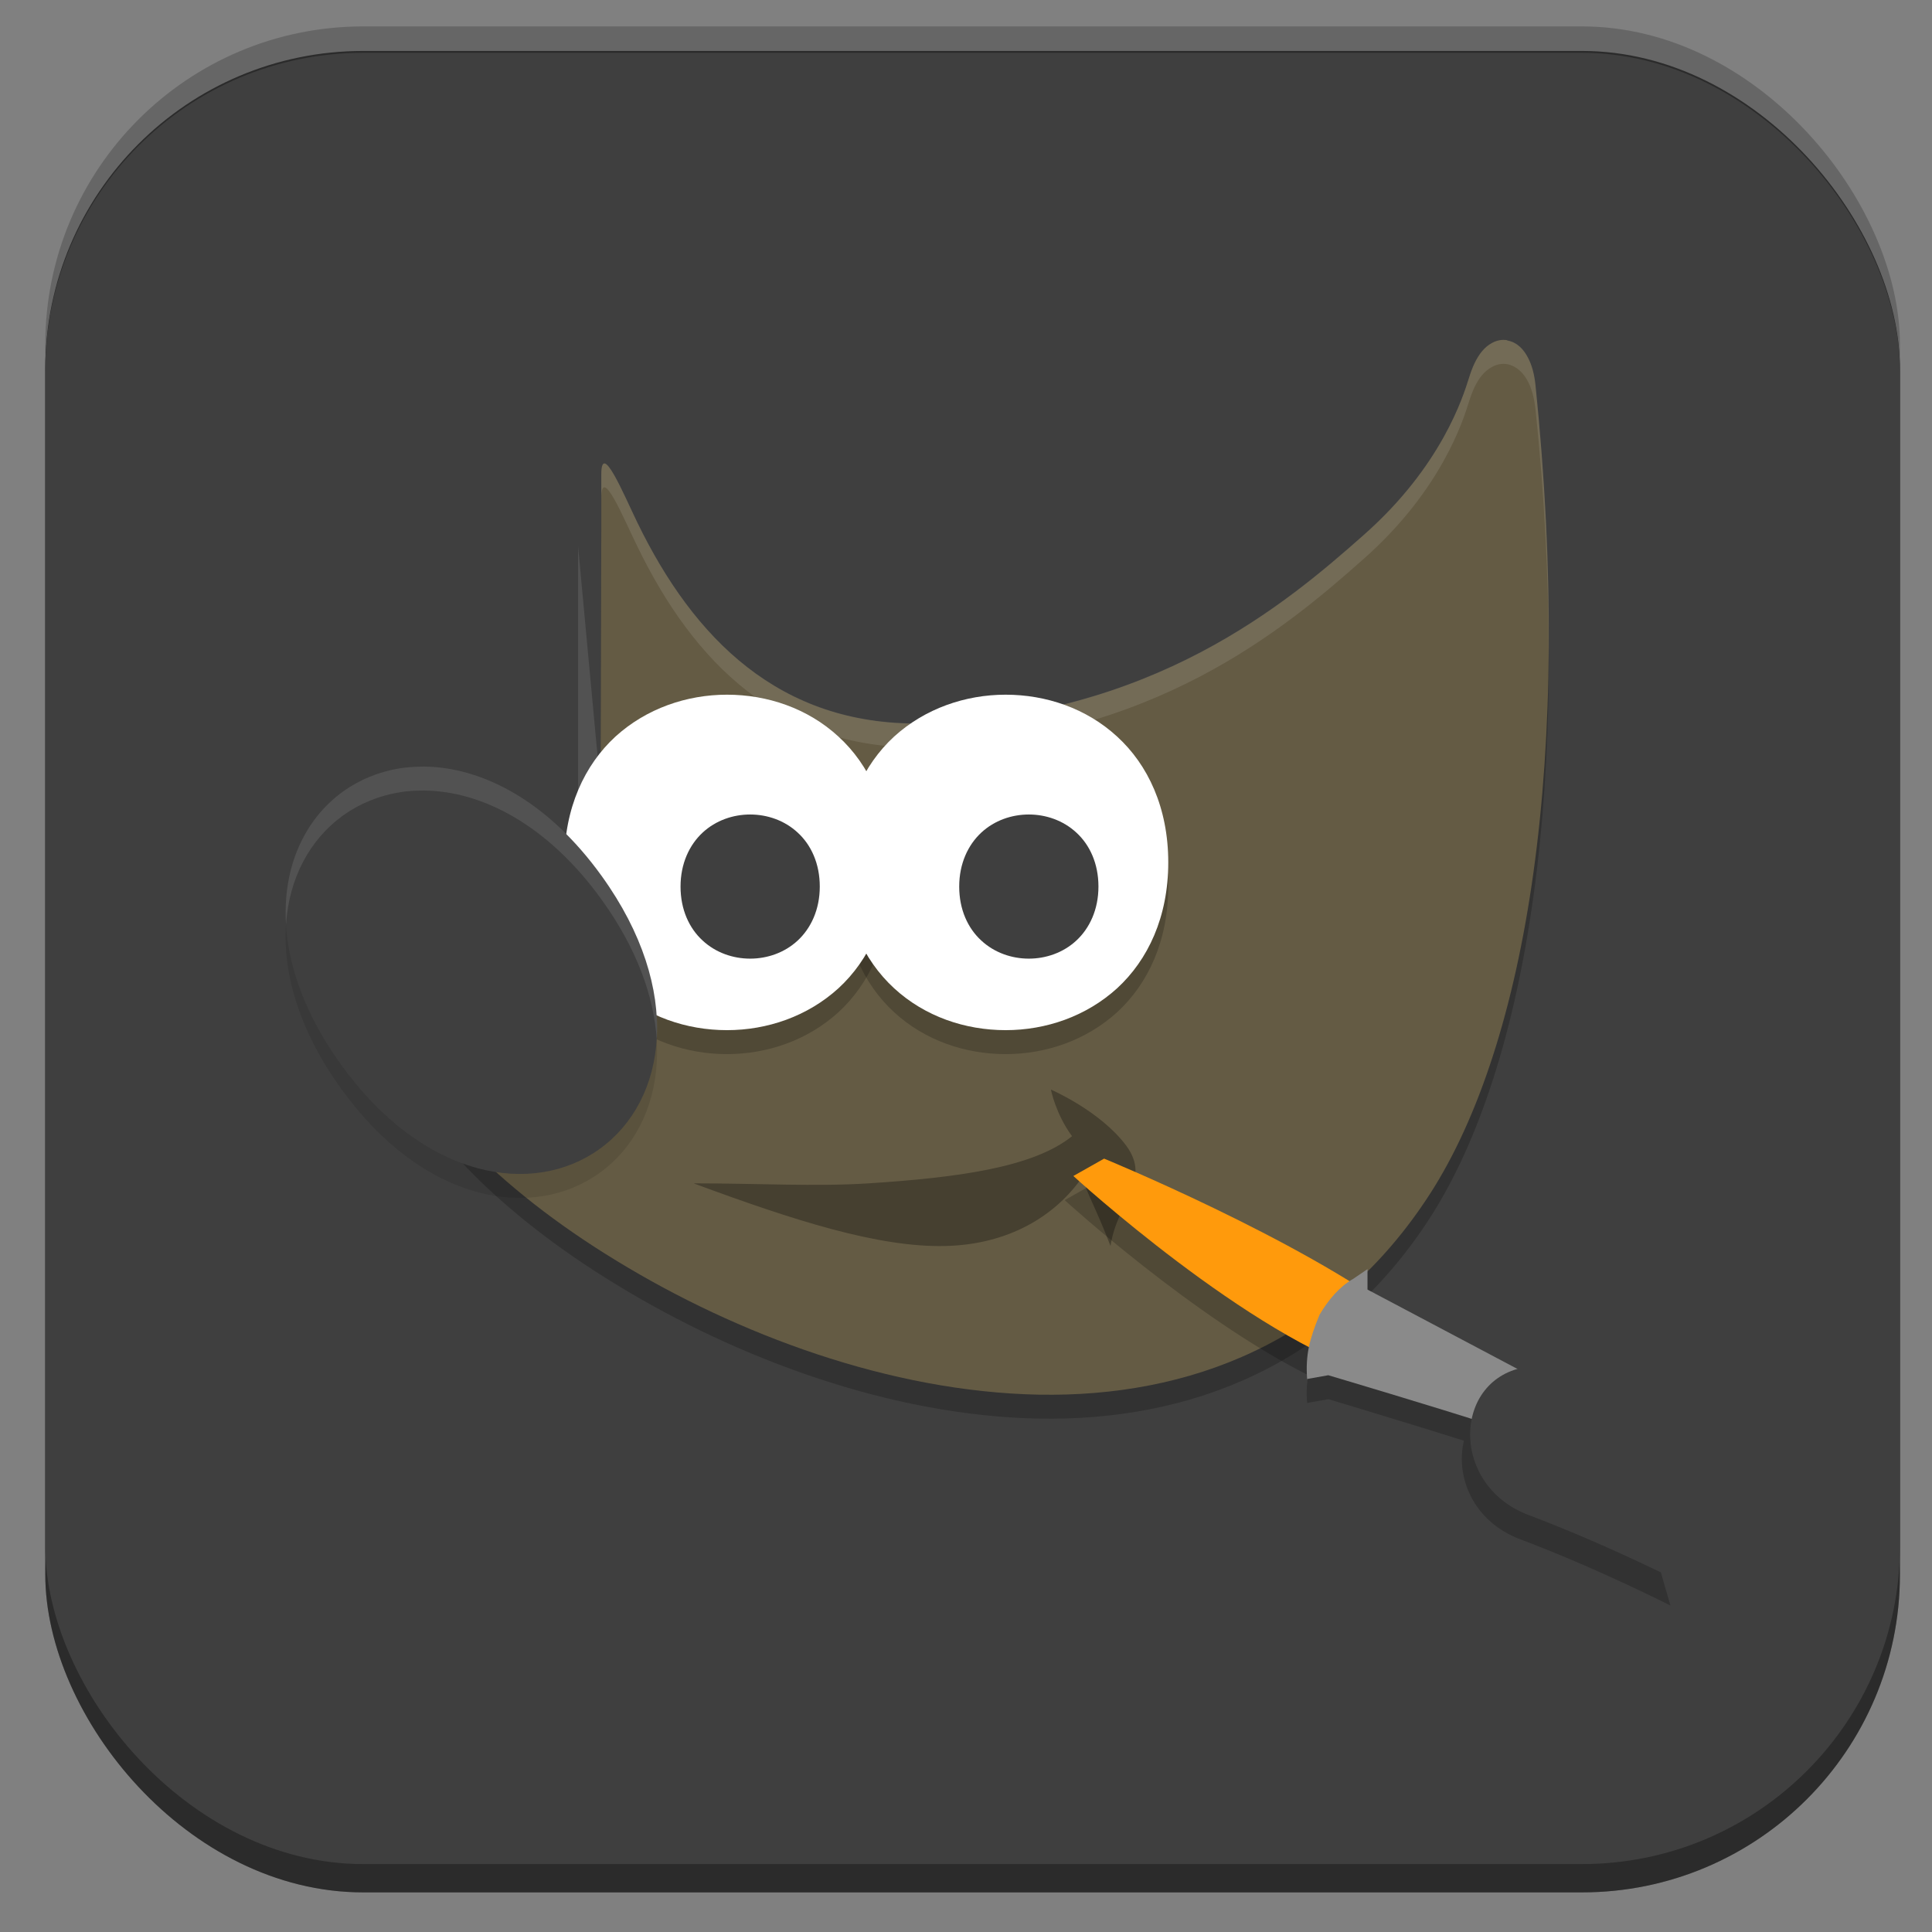 <?xml version="1.0" encoding="UTF-8"?>
<svg id="_图层_1" data-name="图层_1" xmlns="http://www.w3.org/2000/svg" version="1.1" viewBox="0 0 1024 1024" width="32" height="32">
  <rect x="0" y="0" width="1024" height="1024" fill="#808080" stroke="none"/>
  <!-- Generator: Adobe Illustrator 29.0.1, SVG Export Plug-In . SVG Version: 2.1.0 Build 192)  -->
  <defs>
    <style>
      .st0 {
        fill: #fe3838;
      }

      .st1 {
        fill: #4daf7c;
      }

      .st2, .st3, .st4, .st5, .st6, .st7, .st8, .st9, .st10, .st11, .st12 {
        isolation: isolate;
      }

      .st2, .st4, .st6, .st7, .st12 {
        opacity: .1;
      }

      .st2, .st5, .st13, .st14, .st6, .st10, .st15 {
        fill-rule: evenodd;
      }

      .st3, .st4, .st16, .st17 {
        display: none;
      }

      .st3, .st5, .st9, .st11 {
        opacity: .2;
      }

      .st4, .st18, .st13, .st6, .st11, .st12 {
        fill: #fff;
      }

      .st19, .st15 {
        fill: #3f3f3f;
      }

      .st14 {
        fill: #645b44;
      }

      .st20 {
        fill: #8a8a8a;
      }

      .st21 {
        fill: #886c38;
      }

      .st22 {
        fill: #7f80a1;
      }

      .st23 {
        fill: #691f69;
      }

      .st24 {
        fill: #ff9a0c;
      }

      .st25 {
        fill: #2b2b2b;
      }

      .st26 {
        fill: #8d348e;
      }

      .st8, .st10 {
        opacity: .3;
      }

      .st16 {
        fill: #fecd38;
      }

      .st27 {
        fill: #fefefe;
      }

      .st28 {
        fill: #0d65d7;
      }

      .st29 {
        fill: #ffc20c;
      }

      .st30 {
        fill: #5ed698;
      }
    </style>
  </defs>
  <rect class="st9" x="24" y="14" width="983" height="989" rx="168.5" ry="168.5"/>
  <g class="st17">
    <path class="st9" d="M182.5,519.8v14.2c0,178.5,142.9,322.2,317.1,322.2s317.1-143.7,317.1-322.2v-9.5c-7.8,172.2-147.6,308-317.1,309.6-171.1,0-312.4-139-317.1-312.7h0v-1.6Z"/>
    <path class="st21" d="M506.5,194.3c-177.6,0-320.3,145.2-320.3,325.4s144.3,325.4,320.3,325.4,320.3-145.2,320.3-325.4-144.3-325.4-320.3-325.4Z"/>
    <path class="st11" d="M499.6,195.9c-175.8,0-317.1,143.7-317.1,322.2v4.7c3.1-175.3,144.4-315.9,317.1-315.9h0c174.2,0,315.5,142.1,317.1,317.5v-6.3c0-178.5-142.9-322.2-317.1-322.2h0Z"/>
    <path class="st9" d="M531.4,277.2v231.3h228.3c-11.1-122.8-106.2-220.1-228.3-231.3h0ZM483.8,277.2c-120.5,11.2-217.2,108.5-228.3,231.3h228.3v-231.3h0ZM255.5,556.4c11.1,122.8,106.2,220.1,228.3,231.3v-231.3h-228.3ZM531.4,556.4v231.3c120.5-11.2,217.2-108.5,228.3-231.3h-228.3Z"/>
    <path class="st18" d="M531.4,261.2v231.3h228.3c-11.1-122.8-106.2-220.1-228.3-231.3ZM483.8,261.2c-120.5,11.2-217.2,108.5-228.3,231.3h228.3v-231.3ZM255.5,540.4c11.1,122.8,106.2,220.1,228.3,231.3v-231.3h-228.3ZM531.4,540.4v231.3c120.5-11.2,217.2-108.5,228.3-231.3h-228.3Z"/>
  </g>
  <rect class="st25" x="24" y="27" width="983" height="976" rx="168.5" ry="168.5"/>
  <rect class="st19" x="24" y="28" width="983" height="960" rx="168.5" ry="168.5"/>
  <g class="st17">
    <path class="st7" d="M656.5,220.5l-121.5,202.4,58.6,32.6,121.6-202.4-58.7-32.6Z"/>
    <path class="st7" d="M426.6,603.2l-119.7,199.3,58.7,32.6,119.7-199.3-58.7-32.6Z"/>
    <path class="st22" d="M426.6,586.9l-119.7,199.3,58.7,32.6,119.7-199.3-58.7-32.6Z"/>
    <path class="st28" d="M656.5,204.2l-121.5,202.4,58.6,32.6,121.6-202.4-58.7-32.6Z"/>
    <path class="st7" d="M315.8,392.8l-136.8,228.1,136.8,228.1h273.7l136.8-228.1-136.8-228.1h-273.7ZM354.9,458h195.5l97.8,162.9-97.8,162.9h-195.5l-97.8-162.9,97.8-162.9Z"/>
    <path class="st22" d="M315.8,376.5l-136.8,228.1,136.8,228.1h273.7l136.8-228.1-136.8-228.1h-273.7ZM354.9,441.7h195.5l97.8,162.9-97.8,162.9h-195.5l-97.8-162.9,97.8-162.9Z"/>
    <path class="st7" d="M433.5,197.3l-136.8,228.1,136.8,228.1h273.7l136.8-228.1-136.8-228.1h-273.8ZM472.5,262.5h195.6l97.7,162.9-97.8,162.9h-195.5l-97.8-162.9,97.8-162.9Z"/>
    <path class="st28" d="M433.5,181l-136.8,228.1,136.8,228.1h273.7l136.8-228.1-136.8-228.1h-273.8ZM472.5,246.2h195.6l97.7,162.9-97.8,162.9h-195.5l-97.8-162.9,97.8-162.9Z"/>
  </g>
  <g class="st17">
    <path class="st3" d="M28.7,497.3c-.2,5.5-.8,10.8-.8,16.4,0,253.9,207,458.3,464,458.3s464-204.4,464-458.3-.6-10.9-.8-16.4c-8.8,246.2-211.7,441.9-463.2,441.9S37.5,743.5,28.7,497.3h0Z"/>
    <path class="st16" d="M488,39h0c256.3,0,464,205.2,464,458.3h0c0,253.1-207.8,458.3-464,458.3h0c-256.3,0-464-205.2-464-458.3h0c0-253.1,207.8-458.3,464-458.3Z"/>
    <path class="st9" d="M189.7,317.3v98.2h66.3v294.6h99.4v-392.8h-165.7ZM624.5,317.3c-85.4,0-163.6,53-189,133.5-42.6,135.2,58.5,259.3,189,259.3h269.2c17.9-30.7,32.5-63.5,42.9-98.2h-308.4c-50.8,0-96.3-36.1-102.5-85.9-7.3-59.7,39.7-110.5,98.7-110.5,28.2,0,55.1,12,73.9,32.7h113.3c-28-78.4-103-130.8-187.2-130.9h0Z"/>
    <path class="st0" d="M189.7,300.9v98.2h66.3v294.6h99.4v-392.8h-165.7ZM624.5,300.9c-85.4,0-163.6,53-189,133.5-42.6,135.2,58.5,259.3,189,259.3h286.5c14.9-31,26.6-63.8,34.1-98.2h-316.8c-50.8,0-96.3-36.1-102.5-85.9-7.3-59.7,39.7-110.5,98.7-110.5,28.2,0,55.1,12,73.9,32.7h113.3c-28-78.4-103-130.8-187.2-130.9h0Z"/>
    <path class="st4" d="M491.9,41C234.9,41,27.9,245.3,27.9,499.2s.2,3.7.3,5.5C34,255.9,238.6,57.3,491.9,57.3s457.9,198.6,463.8,447.5c.1-1.8.3-3.6.3-5.5,0-253.9-207-458.3-464.1-458.3Z"/>
  </g>
  <g class="st17">
    <path class="st1" d="M637.8,515.4h-83.4c-3.4,0-6.6.3-9.7,1s-5.9,1.6-8.3,3c-7.2,3.1-13.1,7.7-17.6,13.8-4.5,6.1-6.8,12.9-6.8,20.4v115h-61.8c-11.5,0-18.5,2.6-20.8,7.9s.5,11.6,8.6,19.1l128.6,117.7c3.8,3.5,8.4,6.2,13.7,8.2s10.6,3,15.8,3,10.6-1,15.8-3,9.8-4.7,13.7-8.2l128.6-117.7c8.1-7.4,11-13.8,8.6-19.1s-9.3-7.9-20.8-7.9h-61.8v-115c0-10.5-4.2-19.5-12.6-27-8.4-7.4-18.3-11.2-29.8-11.2h0Z"/>
    <path class="st30" d="M478.3,179.6c-16.3-2.6-30.2.8-41.7,10.2-11.5,9.4-17.2,21.6-17.2,36.5v309.6c-9.6-3.1-19.5-5.5-29.8-7.2s-20.7-2.6-31.3-2.6c-24.4,0-47.6,4.4-69.7,13.1-21.6,8.3-40.4,19.9-56.4,34.5-16,14.7-28.9,32.1-38.4,52.3-9.1,19.7-13.7,40.8-13.7,63.1s4.5,43.6,13.7,63.8c9.6,19.7,22.4,36.9,38.4,51.6,16,14.7,34.9,26.4,56.4,35.2,22.1,8.3,45.3,12.5,69.7,12.5s53.8-5.5,78-16.4c24.2-11,44.4-25.8,60.7-44.7l-81.9-74.3c-12.4-11.4-18.5-21.8-18.3-31.2s1.3-16.1,3.2-20c1.4-3.9,5.9-9.3,13.3-16.1s19.8-10.2,37-10.2h29.5v-85.5c0-15.8,5.4-29.8,16.2-42.1s24.3-20.2,40.6-23.7v-122.9c57.5,0,101.1,7,130.8,21,29.3,13.6,49.4,30.6,60.4,50.9,11,20.4,15.1,42.2,12.2,65.4-2.4,22.8-7,43.2-13.7,61.1-5.2,14.5-6.5,22.7-3.6,24.6s9.8-2.5,20.8-13.5c70.4-70.1,103.5-128.8,99.2-176.2-4.3-47.8-27-86.9-67.9-117.3-41-30.4-90.9-53.4-149.8-68.7-58.9-15.8-107.8-26.8-146.6-32.9h0Z"/>
  </g>
  <g class="st17">
    <path class="st27" d="M279.2,183.4l235.2,121c36.5,28.4,47.1,56.8,31.9,85.2l-83.3,203.9,2.5,2.2,152.7-79.9-2.5-3-13.1-9c-5.6-4.8-9.4-8.5-11.4-11.2-1.3-1.8-3.3-5.8-5.7-12-3.1-7.5-5-12.9-5.7-16.4-1.5-8-2-14.8-1.6-20.2.2-4,1.6-8.9,4.1-14.9,1.7-4.3,4.2-8.5,7.4-12.7,4.4-6,8.4-10.5,12.3-13.4,6.5-5.1,13.8-9.6,22.1-13.4,4.7-2.1,10.1-3.6,16.3-4.5,2.4-.4,7.8-.4,16.3,0,8,.4,13.7.9,17.2,1.5,4.4,1,6.8,2,7.4,3l99.6,51.5,27.8,15.7c6.1,3.6,9.9,6.1,11.4,7.5,6.8,6.2,11.4,11.5,13.9,15.7,5.3,8.9,8,16.4,8.2,22.4.4,17.4-1.8,30.6-6.5,39.6-10.9,20.4-21.2,30.9-31,31.4l-72.7,39.6-176.4,92.6-272.8,144.9c-4.4,2-7.6,2-9.8,0l-16.3,1.5c-6.6-.3-12.8-1.3-18.8-3-7.9-2.1-14.7-4.8-20.4-8.2-5.6-3.3-11.1-7.8-16.3-13.4-3.5-3.8-6.2-8-8.2-12.7-3.5-8.3-5.7-15.8-6.5-22.4-.9-7-.6-14.2.8-21.7.6-3.4,2.8-8.6,6.5-15.7,3-5.8,6-10.3,9-13.4,5.7-5.8,11.7-10.7,18-14.9,1-.7,7-3.6,18-9l9.8-4.5,9.8-5.2,3.3-3.7,23.7-61.3,102.1-243.5v-3l-101.3-53-71.1-38.1c-2-1.2-5-3.4-9-6.7-5-4.2-8-6.9-9-8.2-5-6.7-8.8-13.2-11.4-19.4-2.1-4.6-3.1-9.8-3.3-15.7-.4-10.3.4-18.5,2.5-24.7,2.4-7.9,6.7-15.6,13.1-23.2,3.5-3.9,10-9.2,19.6-15.7,5.9-4.1,11.1-6.8,15.5-8.2,2.8-.9,8.6-1.7,17.2-2.2,6.7-.3,12.1-.3,16.3,0,6.5.5,10.9,1.2,13.1,2.2Z"/>
  </g>
  <g class="st17">
    <ellipse class="st9" cx="513" cy="523.4" rx="333" ry="330.6"/>
    <ellipse class="st26" cx="513" cy="511.6" rx="333" ry="330.6"/>
    <ellipse class="st8" cx="542.7" cy="482" rx="243.8" ry="242.1"/>
    <ellipse class="st9" cx="513" cy="523.4" rx="166.5" ry="165.3"/>
    <ellipse class="st18" cx="513" cy="511.6" rx="166.5" ry="165.3"/>
    <path class="st23" d="M578.4,511.6l-62.4,35.4-62.4,35.4v-141.7l62.4,35.4,62.4,35.4Z"/>
    <path class="st12" d="M513,180.9c-183.9,0-333,148-333,330.6,0,2.3.1,4.6.3,6.9,2.7-180.6,150.8-325.6,332.7-325.7,181.1,0,329,143.9,332.7,323.7,0-1.6.2-3.3.3-4.9,0-182.6-149.1-330.6-333-330.6Z"/>
  </g>
  <g class="st17">
    <path class="st9" d="M272.9,280.1C92.2,443.3,11.3,675.8,56.2,902.9c251.8,40.8,509.8-32,691-195,180.7-163.2,261.6-395.7,216.7-622.8-251.8-40.8-509.8,32-691,195h0Z"/>
    <ellipse class="st8" cx="510" cy="494" rx="199.7" ry="180"/>
    <ellipse class="st29" cx="510" cy="494" rx="133.1" ry="120"/>
    <g>
      <ellipse class="st8" cx="776.3" cy="254" rx="99.9" ry="90"/>
      <ellipse class="st29" cx="776.3" cy="254" rx="66.6" ry="60"/>
    </g>
    <g>
      <ellipse class="st8" cx="243.7" cy="734" rx="99.9" ry="90"/>
      <ellipse class="st29" cx="243.7" cy="734" rx="66.6" ry="60"/>
    </g>
  </g>
  <g>
    <path class="st5" d="M798.8,193c-5.5-.9-10.4,2.3-13.4,6-3,3.7-5,8.2-6.8,14-3.1,9.9-14.5,46.8-55.7,83.2-41.1,36.4-112.1,96.7-235,100-74.8.9-120.2-45.1-150-106.3-7.4-15.3-19.2-43.8-19.2-25.7v28l-.4,145.1.8,1.9s6.7,15.5-.4,36.3c-7.1,20.8-40.2,51.2-102.6,70.7l-7.6,2.4,1.4,8.3c3.5,20.2,17.2,40.9,37.6,62.1,20.4,21.2,47.6,42.7,79.4,62,63.5,38.8,144.8,69.4,223.8,70.9,79,1.4,156.3-27.3,207.4-106.7,51.1-79.5,76.1-231.2,55.7-428.7h0c-.6-5.4-1.8-10.1-3.9-14.1-2.1-4.1-5.5-8.2-11-9.2h0Z"/>
    <path class="st14" d="M798.8,180.3c-5.5-.9-10.4,2.3-13.4,6-3,3.7-5,8.2-6.8,14-3.1,9.9-14.5,46.8-55.7,83.2-41.1,36.4-112.1,96.7-235,100-74.8.9-120.2-45.1-150-106.3-7.4-15.3-19.2-43.8-19.2-25.7v28l-.4,145.1.8,1.9s6.7,15.5-.4,36.3c-7.1,20.8-40.2,51.2-102.6,70.7l-7.6,2.4,1.4,8.3c3.5,20.2,17.2,40.9,37.6,62.1,20.4,21.2,47.6,42.7,79.4,62,63.5,38.8,144.8,69.4,223.8,70.9,79,1.4,156.3-27.3,207.4-106.7,51.1-79.5,76.1-231.2,55.7-428.7h0c-.6-5.4-1.8-10.1-3.9-14.1-2.1-4.1-5.5-8.2-11-9.2h0Z"/>
    <path class="st6" d="M798.8,180.3c-5.5-.9-10.4,2.3-13.4,6-3,3.7-5,8.2-6.8,13.9-3.1,9.9-14.5,46.8-55.7,83.2-41.1,36.4-112.1,96.7-235,100-74.8.9-120.2-45.1-150-106.3-7.4-15.3-19.2-43.8-19.2-25.7v12.7c0-18.1,11.7,10.4,19.2,25.7,29.8,61.3,75.3,107.2,150,106.3,122.9-3.3,193.9-63.5,235-100,41.1-36.4,52.6-73.3,55.7-83.2,1.8-5.7,3.8-10.3,6.8-13.9,3-3.7,7.9-6.9,13.4-6h0c5.5,1.1,9,5.2,11.1,9.3,2.1,4.1,3.2,8.7,3.9,14.1h0c4.8,46,7,89.4,7,130.2.4-44.3-1.8-92-7-142.9h0c-.6-5.4-1.8-10.1-3.9-14.1-2.1-4.1-5.5-8.3-11.1-9.2h0ZM306.4,276.9v145.1h12.3c0,0-12.3-132.4-12.3-132.4v-12.7ZM314.3,447.1c-.4,4-1.2,8.4-2.9,13.2-7.1,20.8-40.4,51.2-103.1,70.7l-7.7,2.4,1.5,8.3c.2,1.2.6,2.4.8,3.6l5.4-1.6c62.7-19.4,96-49.8,103.1-70.7,3.5-10.4,3.6-19.4,2.9-25.9Z"/>
    <path class="st5" d="M385.3,380.9c-21.3,0-42.7,7.3-59.1,22.2-16.3,15-27.1,37.8-27.1,66.7s10.8,51.7,27.1,66.7c16.3,15,37.7,22.2,59.1,22.2s42.7-7.3,59.1-22.2c16.3-15,27.1-37.7,27.1-66.7s-10.8-51.8-27.1-66.7c-16.3-15-37.7-22.2-59.1-22.2Z"/>
    <path class="st5" d="M533,380.9c-21.3,0-42.7,7.3-59.1,22.2-16.3,15-27.1,37.8-27.1,66.7s10.8,51.7,27.1,66.7c16.3,15,37.7,22.2,59.1,22.2s42.7-7.3,59.1-22.2c16.3-15,27.1-37.7,27.1-66.7s-10.8-51.8-27.1-66.7c-16.3-15-37.7-22.2-59.1-22.2Z"/>
    <path class="st13" d="M385.3,368.2c-21.3,0-42.7,7.3-59.1,22.2-16.3,15-27.1,37.8-27.1,66.7s10.8,51.7,27.1,66.7c16.3,15,37.7,22.2,59.1,22.2s42.7-7.3,59.1-22.2c16.3-15,27.1-37.7,27.1-66.7s-10.8-51.8-27.1-66.7c-16.3-15-37.7-22.2-59.1-22.2Z"/>
    <path class="st15" d="M397.6,431.7c-9,0-18.2,3.1-25.2,9.6-7,6.5-11.7,16.4-11.7,28.6s4.6,22.1,11.7,28.6c7,6.5,16.2,9.6,25.2,9.6s18.2-3.1,25.2-9.6c7-6.5,11.7-16.4,11.7-28.6s-4.6-22.1-11.7-28.6c-7-6.5-16.2-9.6-25.2-9.6Z"/>
    <path class="st10" d="M367.9,627.2c33.8,0,64.6,1.8,92.5,0,46.4-3,87.2-8.3,107.8-25-8.7-11.8-11.2-24.7-11.2-24.7,0,0,26.2,11.3,39.9,29.7,13.6,18.4-4.8,29.7-8.3,53.2-7.9-20.6-12.9-28.4-14.9-36.6-14.4,20.8-39.2,35.8-72.5,36.6-35.5.9-80.6-13.6-133.3-33.1h0Z"/>
    <path class="st2" d="M224.8,419c-4.4,0-8.7.3-12.8.9-11.1,1.8-21.4,6-30.3,12.4-35.5,25.6-44.8,83.8-1,144.6,43.8,60.9,101.8,70.3,137.2,44.7,35.5-25.6,44.8-83.8,1-144.6-28.7-39.9-63.6-57.7-94.2-58h0Z"/>
    <path class="st15" d="M224.8,406.3c-4.4,0-8.7.3-12.8.9-11.1,1.8-21.4,6-30.3,12.4-35.5,25.6-44.8,83.8-1,144.6,43.8,60.9,101.8,70.3,137.2,44.7,35.5-25.6,44.8-83.8,1-144.6-28.7-39.9-63.6-57.7-94.2-58h0Z"/>
    <path class="st13" d="M533,368.2c-21.3,0-42.7,7.3-59.1,22.2-16.3,15-27.1,37.8-27.1,66.7s10.8,51.7,27.1,66.7c16.3,15,37.7,22.2,59.1,22.2s42.7-7.3,59.1-22.2c16.3-15,27.1-37.7,27.1-66.7s-10.8-51.8-27.1-66.7c-16.3-15-37.7-22.2-59.1-22.2Z"/>
    <path class="st15" d="M545.3,431.7c-9,0-18.2,3.1-25.2,9.6-7,6.5-11.7,16.4-11.7,28.6s4.6,22.1,11.7,28.6c7,6.5,16.2,9.6,25.2,9.6s18.2-3.1,25.2-9.6c7-6.5,11.7-16.4,11.7-28.6s-4.6-22.1-11.7-28.6c-7-6.5-16.2-9.6-25.2-9.6Z"/>
    <path class="st9" d="M580.6,626.9l-16.3,9.2s68,62.1,129.1,92.8c-.8,4.6-1.1,9.2-.6,14.7l11.3-2s42,12.6,71.8,22c-4.6,19,4.8,42.8,29.7,52.2,41.4,15.6,79.8,35.2,79.8,35.2-19.7-66.2-26.7-118.7-78.3-114.1-1.5.1-2.8.5-4.1.7l-78.1-41.3v-11.1l-7.8,5.3c-1.4.8-2.7,1.8-4.1,2.8-56.5-35.3-132.5-66.5-132.5-66.5Z"/>
    <path class="st24" d="M728.9,728.9l14.9-30.6c-55.3-41.8-158.6-84.2-158.6-84.2l-16.3,9.2s93.8,85.9,160,105.5Z"/>
    <path class="st20" d="M724.9,672.6l-7.8,5.3c-7.2,4.1-13,11-17.7,18.9-5.4,13.1-7.5,21.3-6.6,34.1l11.2-2s58.7,17.4,86.5,26.5l3.2-6.5,11.4-22.9-80.3-42.5v-11.1Z"/>
    <path class="st19" d="M890,838.3c-19.7-66.2-26.7-118.7-78.3-114.1-41.6,3.8-44.5,62.6-1.5,78.8,41.4,15.6,79.8,35.2,79.8,35.2Z"/>
    <path class="st6" d="M224.8,406.3c-4.4,0-8.6.3-12.8.9-11.1,1.8-21.4,6-30.3,12.4-20.3,14.7-32,40-30.1,70.4,1.6-24.7,12.7-45.1,30.1-57.7,8.9-6.4,19.2-10.6,30.3-12.4,4.2-.7,8.4-.9,12.8-.9,30.6.3,65.5,18.1,94.2,58,18.7,26,27.7,51.5,29.1,74.3,1.7-25.7-6.7-55.9-29.1-87-28.7-39.9-63.6-57.7-94.2-58Z"/>
  </g>
</svg>
